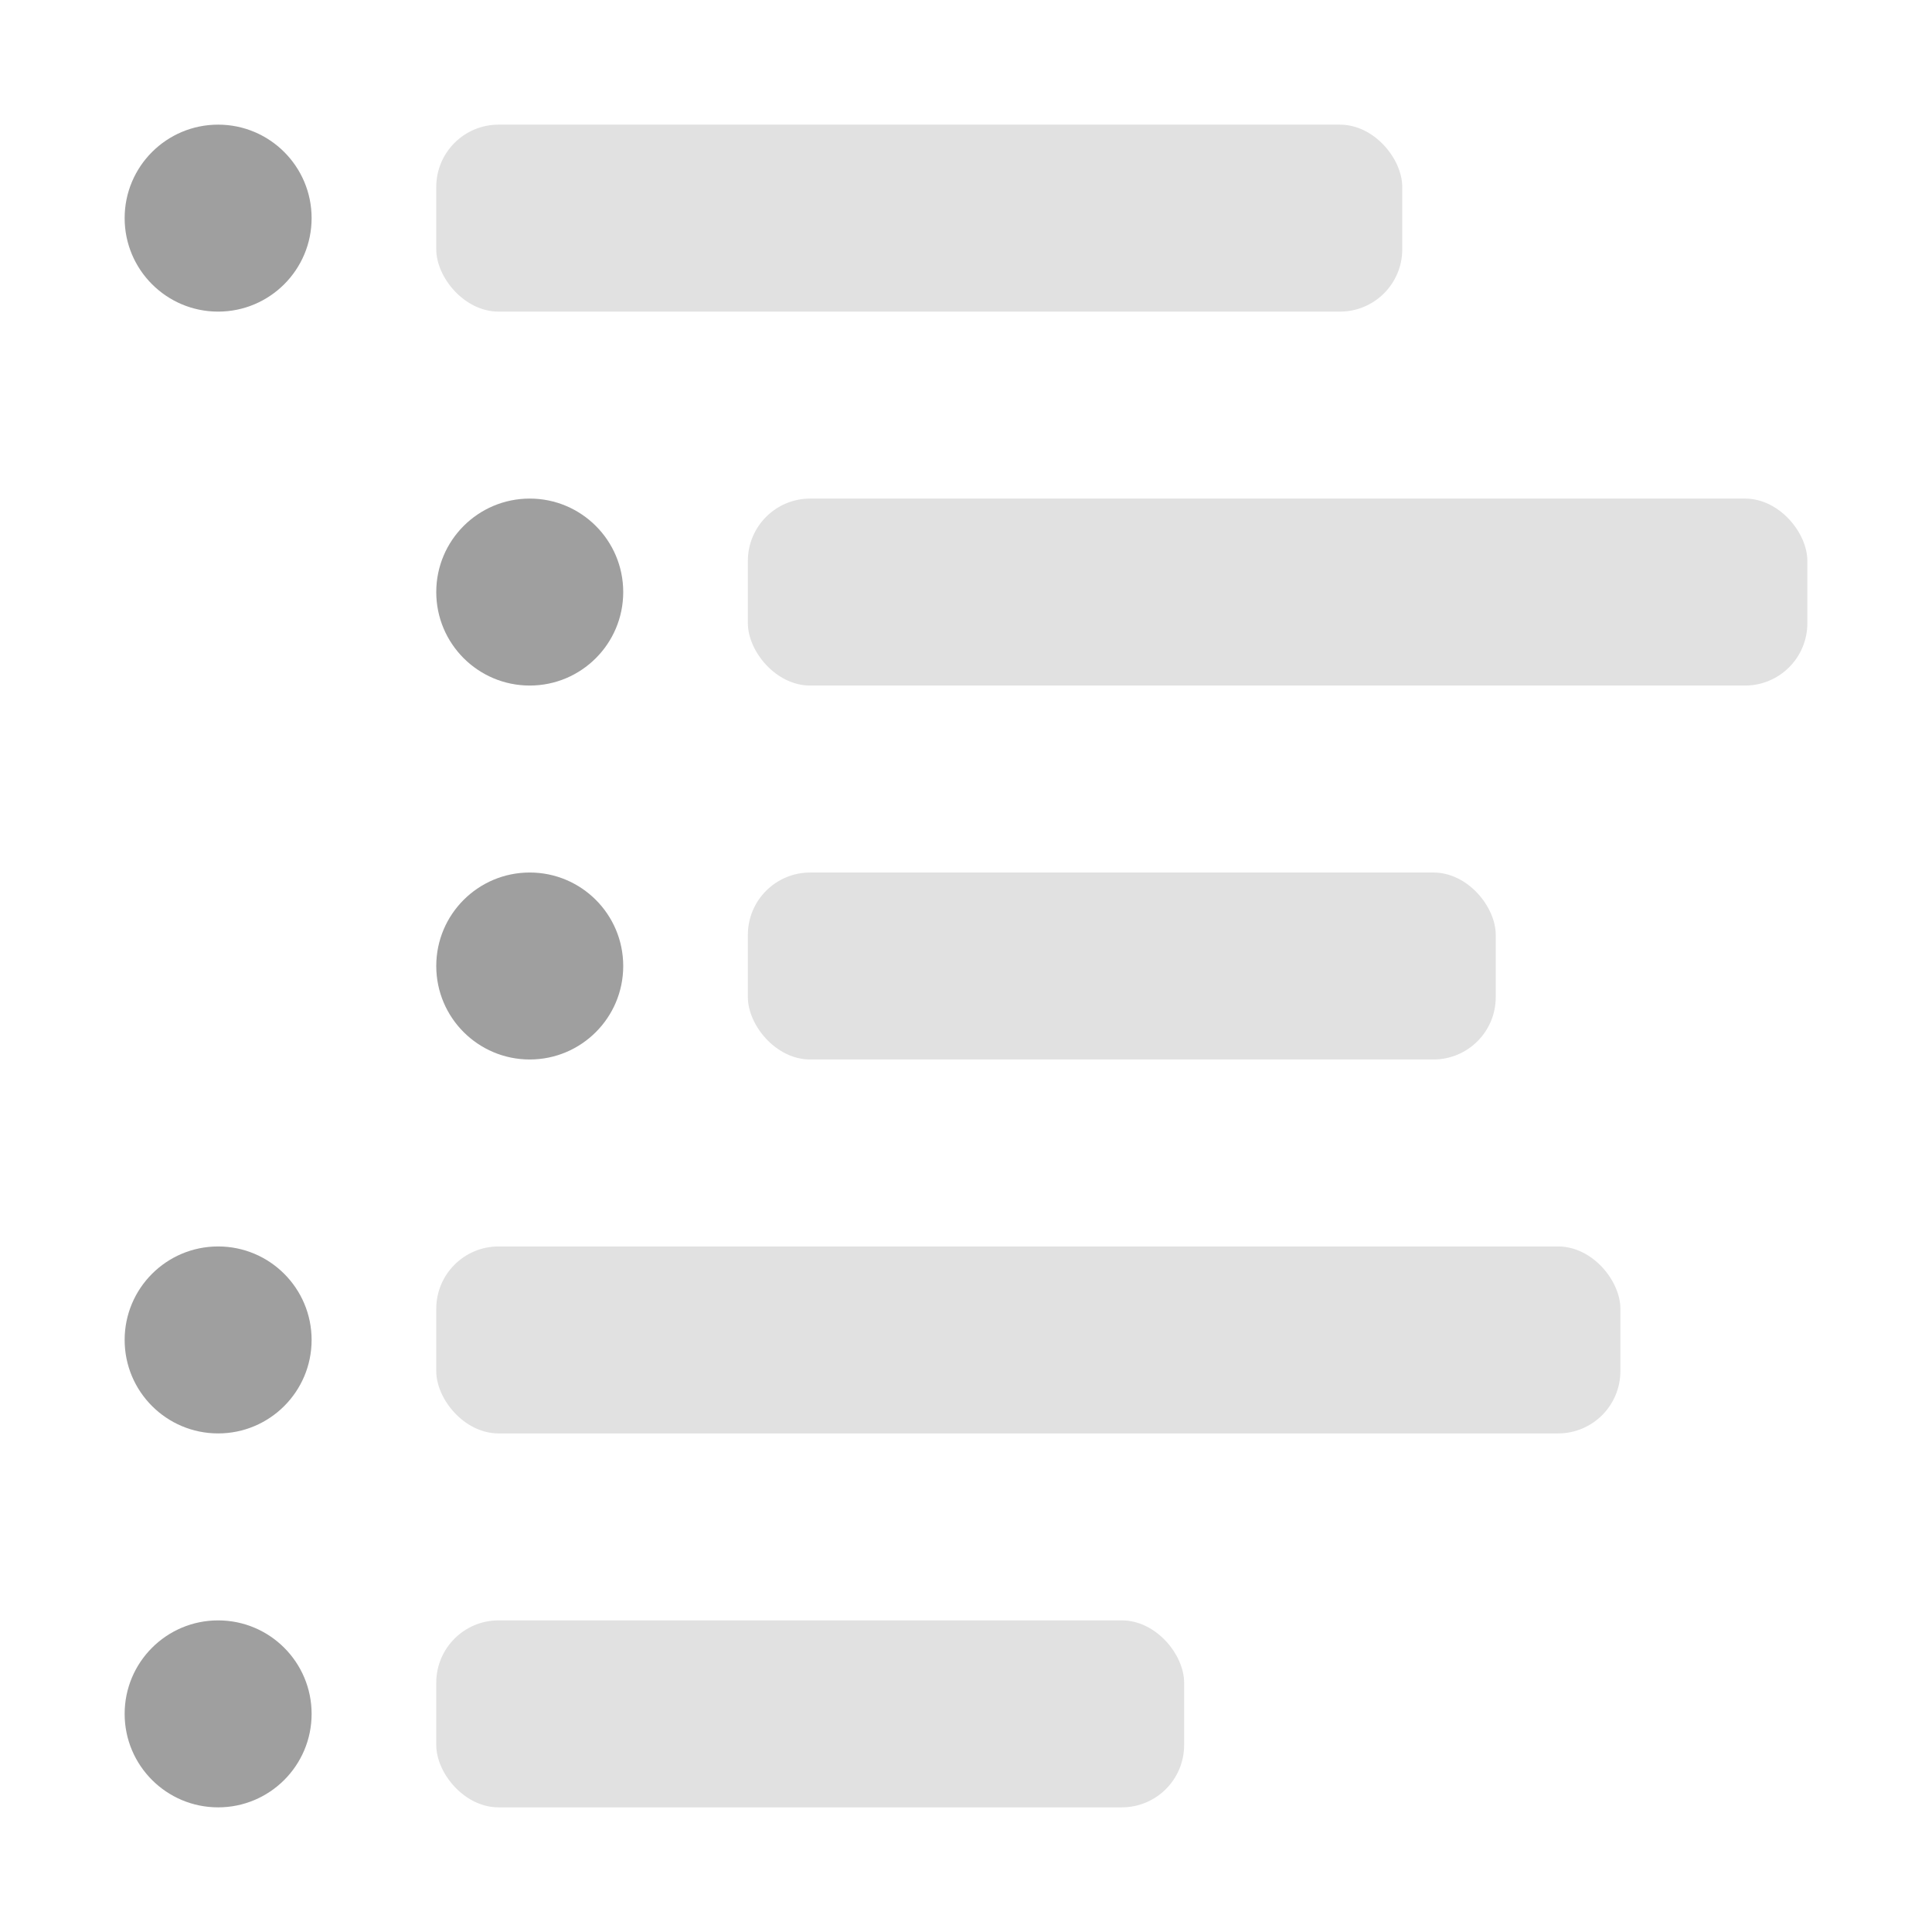 <svg width="62" height="62" viewBox="0 0 62 62" fill="none" xmlns="http://www.w3.org/2000/svg">
<rect width="62" height="62" fill="white"/>
<circle cx="7" cy="7" r="3" fill="#9F9F9F"/>
<circle cx="17" cy="19" r="3" fill="#9F9F9F"/>
<circle cx="17" cy="31" r="3" fill="#9F9F9F"/>
<circle cx="7" cy="43" r="3" fill="#9F9F9F"/>
<circle cx="7" cy="55" r="3" fill="#9F9F9F"/>
<rect x="14" y="4" width="31" height="6" rx="2" fill="#E1E1E1"/>
<rect x="24" y="16" width="34" height="6" rx="2" fill="#E1E1E1"/>
<rect x="24" y="28" width="24" height="6" rx="2" fill="#E1E1E1"/>
<rect x="14" y="40" width="38" height="6" rx="2" fill="#E1E1E1"/>
<rect x="14" y="52" width="24" height="6" rx="2" fill="#E1E1E1"/>
</svg>
